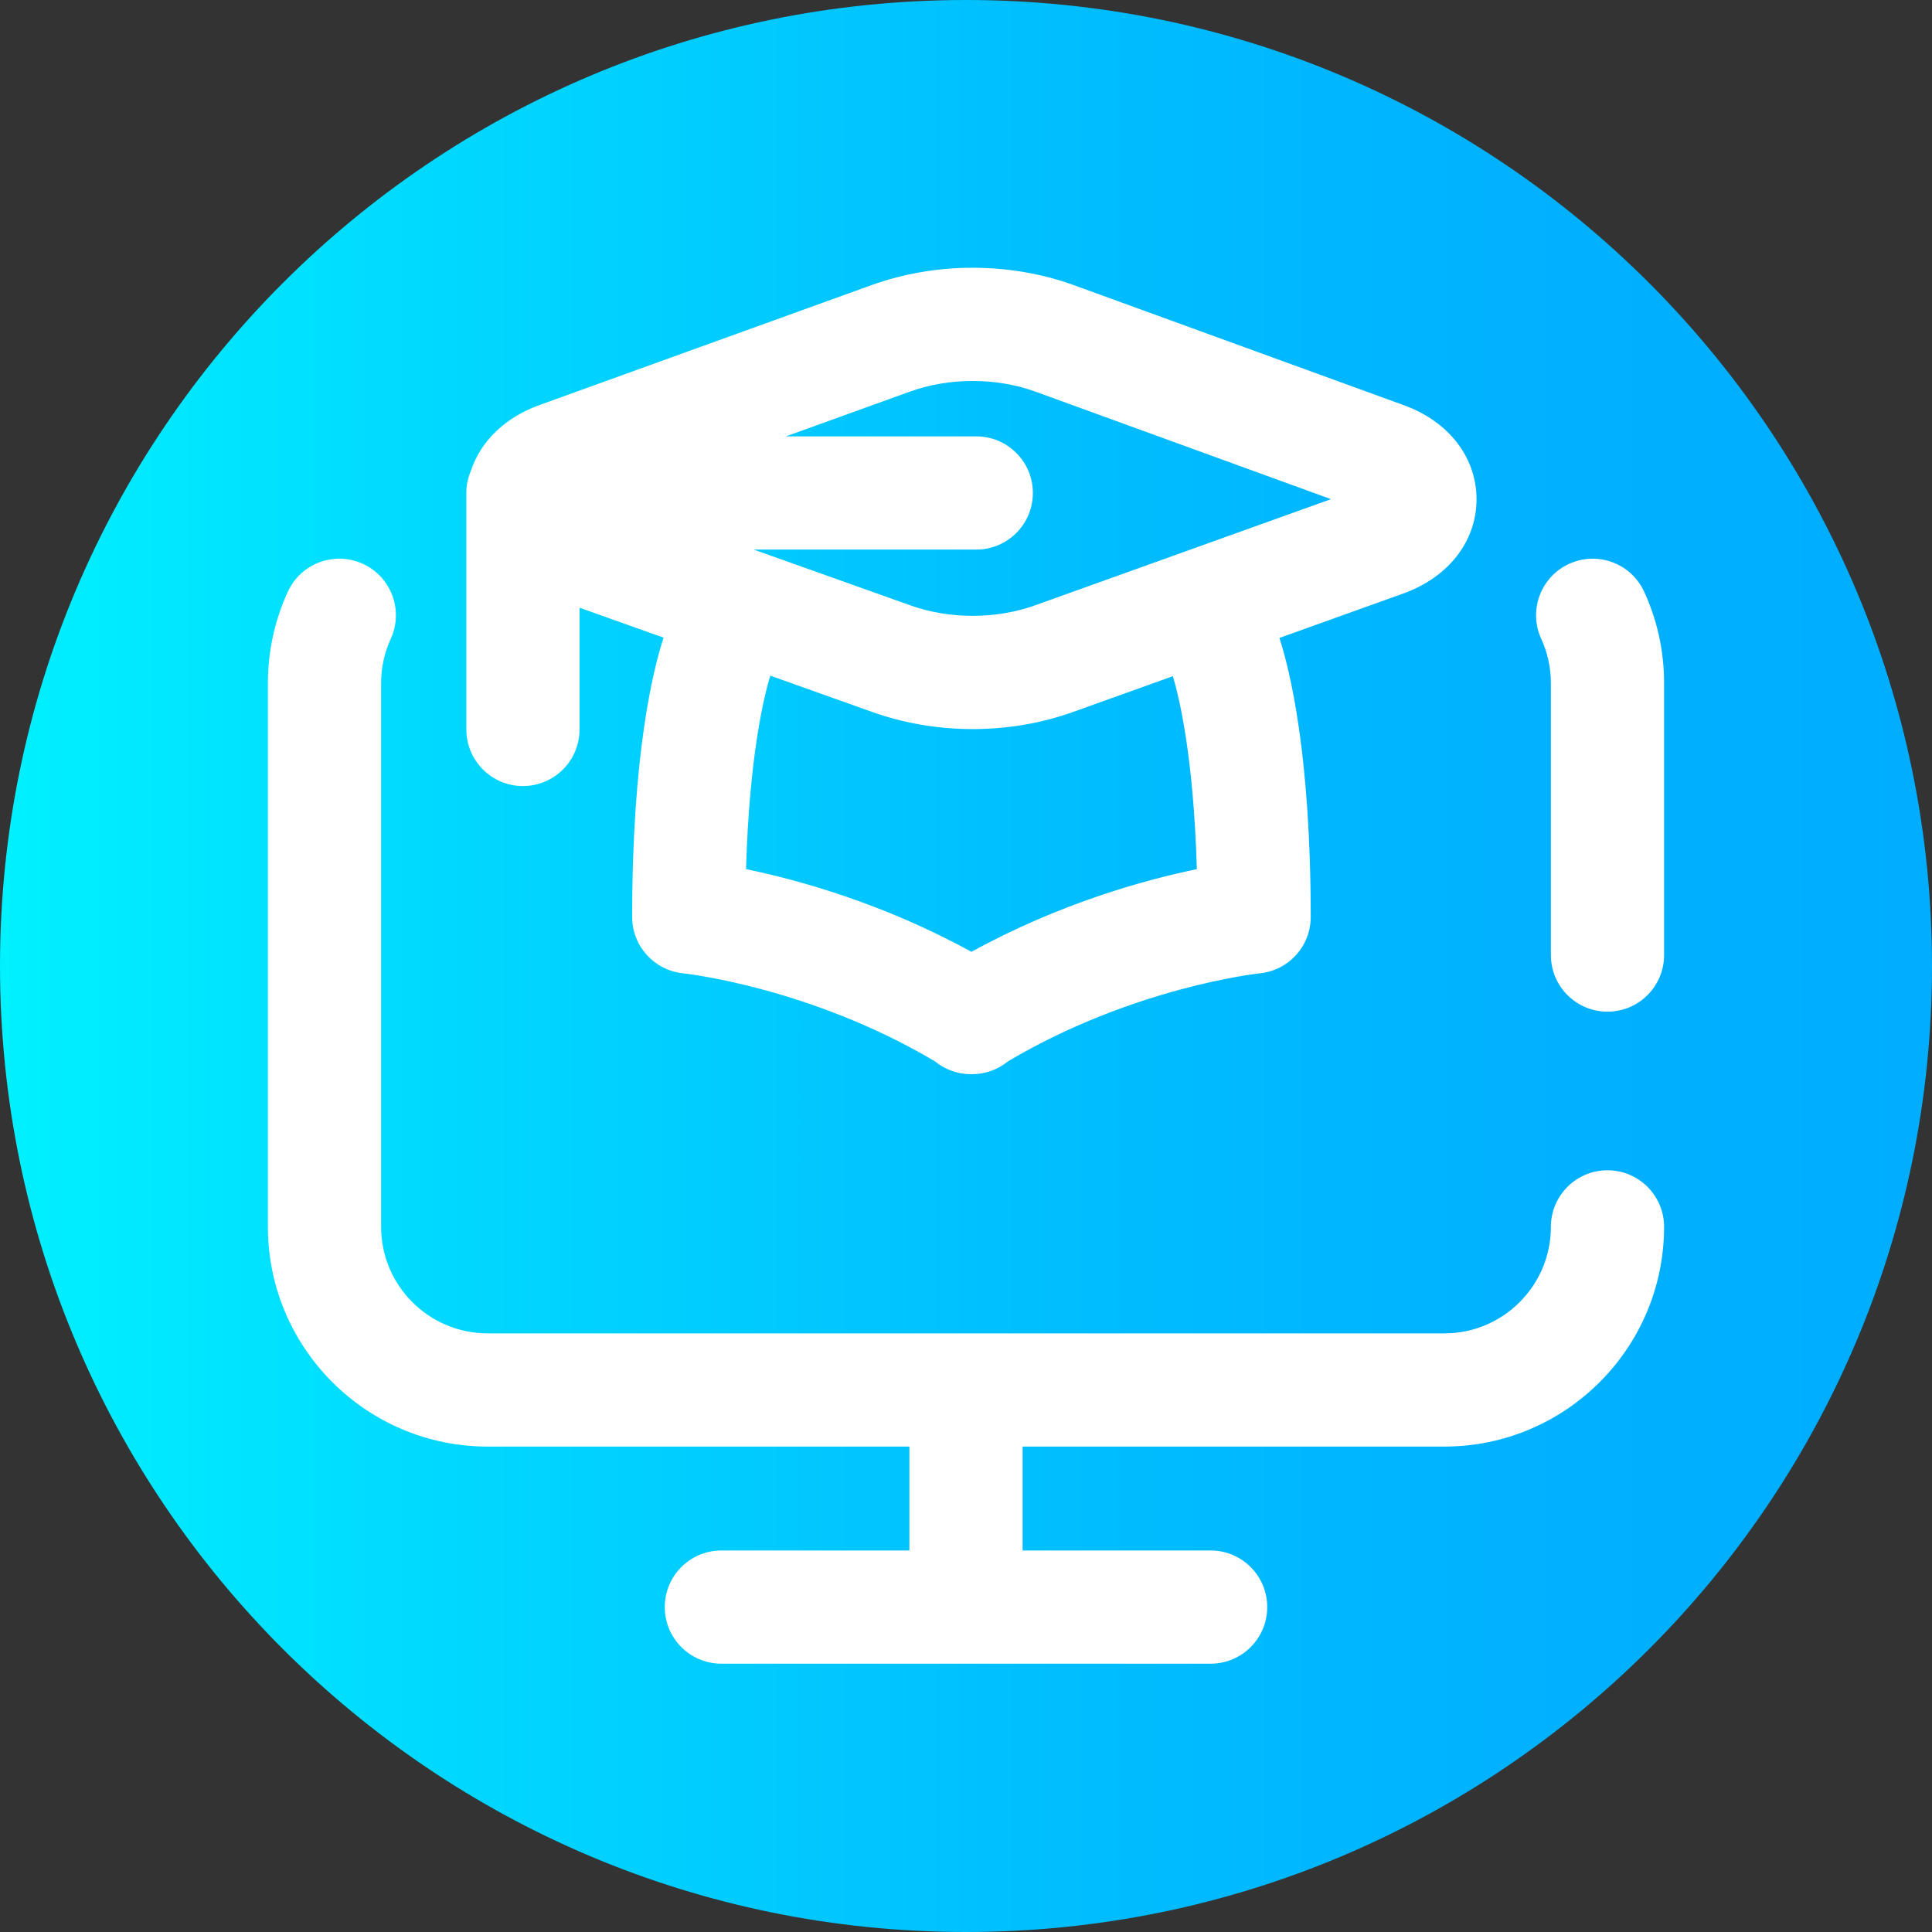 <svg viewBox="0 0 512 512" xmlns="http://www.w3.org/2000/svg" xmlns:xlink="http://www.w3.org/1999/xlink"><rect x="0" y="0" width="512" height="512" fill="#333333" stroke="none"/><linearGradient id="a" gradientTransform="matrix(1 0 0 -1 0 -16582)" gradientUnits="userSpaceOnUse" x1="0" x2="512" y1="-16838" y2="-16838"><stop offset="0" stop-color="#00f1ff"/><stop offset=".231" stop-color="#00d8ff"/><stop offset=".514" stop-color="#00c0ff"/><stop offset=".777" stop-color="#00b2ff"/><stop offset="1" stop-color="#00adff"/></linearGradient><path d="m512 256c0 141.387-114.613 256-256 256s-256-114.613-256-256 114.613-256 256-256 256 114.613 256 256zm0 0" fill="url(#a)"/><g fill="#fff"><path d="m138.586 208.312c8.281 0 15-6.715 15-15v-32.262l22.266 7.934c-2.801 8.582-8.324 30.961-8.324 74.031 0 7.695 5.855 14.145 13.508 14.926.34.035 33.473 3.621 66.707 23.309 2.707 2.23 6.102 3.422 9.551 3.422.051 0 .098-.004.148-.008.047 0 .098.008.148.008 3.449 0 6.84-1.191 9.547-3.418 33.238-19.691 66.371-23.277 66.676-23.309 7.684-.75 13.543-7.211 13.543-14.93 0-42.941-5.492-65.316-8.301-73.957l32.867-11.793c11.949-4.285 19.375-13.852 19.375-24.961 0-11.109-7.426-20.676-19.309-24.938l-87.543-31.852c-16.961-6.082-36.414-6.082-53.406.012l-88.082 31.816c-9.105 3.266-15.57 9.598-18.137 17.344-.793 1.828-1.234 3.84-1.234 5.957v62.668c0 8.285 6.715 15 15 15zm178.59 22.02c-13.789 2.848-36.281 9.031-59.734 21.91-23.457-12.879-45.945-19.062-59.734-21.91.887-30.23 4.797-45.938 6.426-51.277l26.941 9.598c8.477 3.039 17.582 4.562 26.688 4.562 9.102 0 18.203-1.523 26.684-4.562l26.367-9.461c1.598 5.254 5.48 20.914 6.363 51.141zm-75.977-126.574c10.367-3.723 22.746-3.723 33.055-.023l78.473 28.547-78.41 28.133c-10.367 3.719-22.746 3.719-33.145-.012l-41.438-14.758h58.988c8.285 0 15-6.715 15-15 0-8.285-6.715-15-15-15h-50.438zm0 0"/><path d="m435.715 156.801c-3.457-7.527-12.363-10.828-19.895-7.371-7.527 3.453-10.828 12.359-7.371 19.891 1.691 3.688 2.551 7.641 2.551 11.746v72.035c0 8.285 6.715 15 15 15s15-6.715 15-15v-72.035c0-8.461-1.777-16.625-5.285-24.266zm0 0"/><path d="m426 310.137c-8.285 0-15 6.715-15 15 0 15.559-12.66 28.219-28.223 28.219h-253.555c-15.562 0-28.223-12.66-28.223-28.219v-144.07c0-4.109.859-8.062 2.551-11.75 3.457-7.527.156-16.434-7.371-19.891-7.535-3.453-16.438-.152-19.895 7.375-3.508 7.641-5.285 15.805-5.285 24.266v144.07c0 32.102 26.117 58.219 58.223 58.219h111.777v27.539h-49.828c-8.285 0-15 6.715-15 15 0 8.285 6.715 15 15 15h129.656c8.285 0 15-6.715 15-15 0-8.285-6.715-15-15-15h-49.828v-27.539h111.777c32.105 0 58.223-26.117 58.223-58.219 0-8.285-6.715-15-15-15zm0 0"/></g></svg>